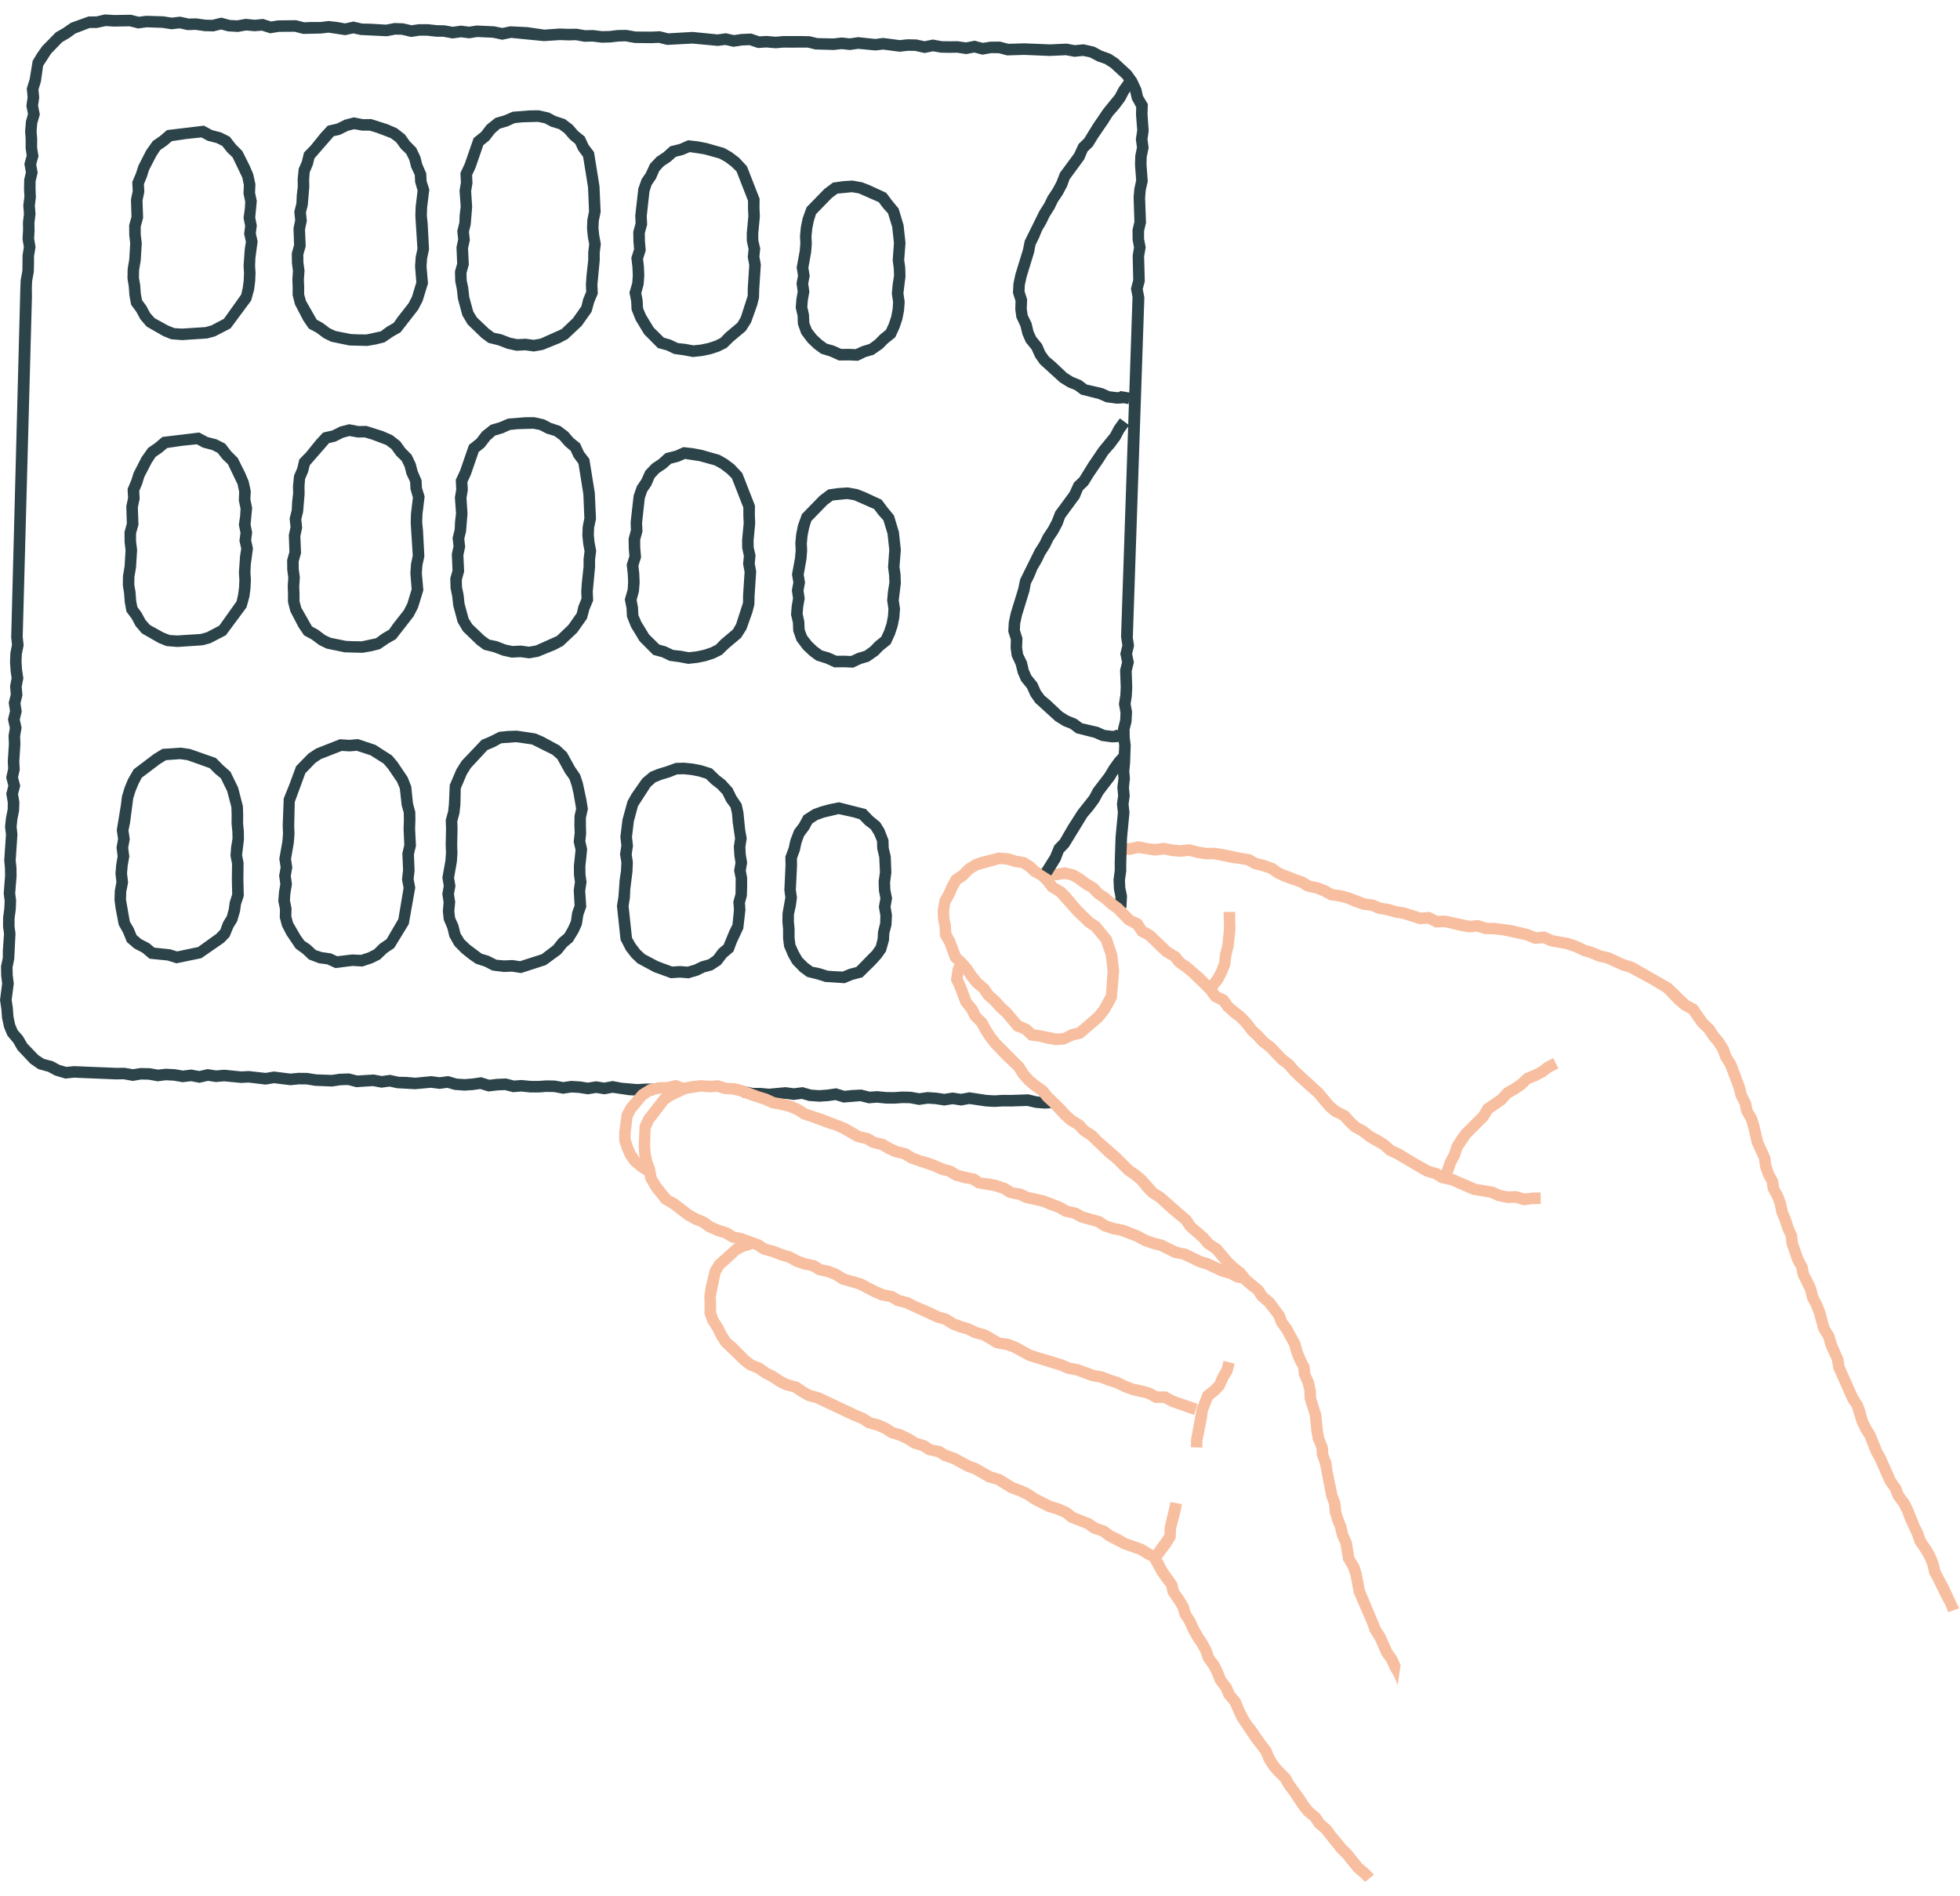 <svg xmlns="http://www.w3.org/2000/svg" width="123" height="119" viewBox="0 0 123 119">
    <g fill="none" fill-rule="evenodd">
        <path fill="#F7BFA0" d="M70.874 52.931L70.393 52.907 70.356 53.632 70.936 53.661 71.444 53.547 72.496 53.71 73.02 53.64 73.522 53.733 74.09 53.785 74.598 53.726 75.09 53.854 75.679 53.945 76.158 53.936 77.201 54.146 78.207 54.3 78.606 54.529 79.181 54.68 79.624 54.828 80.014 55.105 80.574 55.359 81.529 55.694 81.94 55.949 82.553 56.082 82.96 56.246 83.422 56.498 84.027 56.59 84.48 56.71 84.986 56.928 85.479 57.095 86.02 57.169 86.455 57.357 87.013 57.448 87.553 57.603 88.011 57.675 89.082 58.015 89.589 57.981 90.068 58.221 90.649 58.201 91.635 58.43 92.192 58.529 92.703 58.489 93.143 58.631 93.747 58.651 94.25 58.704 95.716 59.016 96.292 59.255 96.833 59.208 97.235 59.391 98.3 59.588 98.758 59.744 99.285 59.994 99.748 60.135 100.294 60.361 100.768 60.464 101.735 60.904 102.2 61.042 103.549 61.774 104.407 62.288 105.132 63.036 105.527 63.372 105.991 63.63 106.552 64.429 106.955 64.811 107.241 65.247 107.551 65.608 107.807 66.016 107.969 66.478 108.275 66.963 108.8 68.352 108.925 68.859 109.182 69.356 109.267 69.814 109.569 70.354 109.706 70.783 109.936 71.79 110.383 72.765 110.46 73.299 110.651 73.85 110.875 74.247 110.939 74.698 111.22 75.226 111.381 75.656 111.48 76.168 111.696 76.686 111.87 77.222 112.064 77.638 112.113 78.109 112.503 79.232 112.732 79.632 112.815 80.085 113.282 81.036 113.402 81.545 113.668 82.053 113.842 82.493 114.117 83.516 114.425 84.011 114.567 84.515 114.971 85.416 115.043 85.898 115.953 87.952 116.222 88.355 116.53 89.355 116.775 89.859 117.025 90.253 117.429 91.266 117.666 91.692 118.302 93.127 118.635 93.598 118.807 94.051 119.172 94.544 119.376 94.951 119.569 95.463 120.004 96.402 120.178 96.906 120.523 97.411 120.771 97.825 120.953 98.267 121.079 98.797 121.37 99.341 121.838 100.308 122.075 100.734 122.261 101.202 122.944 100.959 122.256 99.488 121.772 98.577 121.642 98.048 121.419 97.505 121.129 97.016 120.845 96.617 120.67 96.122 120.444 95.666 120.04 94.661 119.804 94.186 119.465 93.741 119.294 93.294 118.955 92.811 118.316 91.373 118.084 90.96 117.669 89.924 117.409 89.51 117.207 89.104 117.064 88.564 116.89 88.07 116.588 87.609 115.751 85.733 115.68 85.26 115.246 84.268 115.108 83.762 114.798 83.26 114.532 82.273 114.323 81.747 114.095 81.328 113.966 80.804 113.741 80.304 113.518 79.897 113.435 79.44 113.159 78.931 112.829 77.992 112.778 77.503 112.544 76.958 112.373 76.432 112.184 75.99 112.078 75.462 111.874 74.921 111.647 74.525 111.583 74.075 111.31 73.556 111.163 73.136 111.094 72.611 110.636 71.596 110.403 70.586 110.246 70.091 109.967 69.616 109.885 69.167 109.617 68.638 109.491 68.139 108.938 66.669 108.637 66.197 108.479 65.739 108.134 65.179 107.821 64.814 107.537 64.376 107.118 63.975 106.488 63.072 105.966 62.794 104.885 61.741 102.532 60.393 101.982 60.223 101.043 59.79 100.513 59.672 99.997 59.452 99.549 59.32 99.034 59.074 98.473 58.885 97.496 58.712 96.959 58.469 96.405 58.516 95.939 58.327 94.89 58.074 93.788 57.927 93.313 57.923 92.79 57.754 92.228 57.798 90.708 57.472 90.227 57.489 89.737 57.244 89.166 57.281 88.184 56.971 87.713 56.895 87.166 56.739 86.699 56.671 86.26 56.481 85.675 56.394 84.719 56.026 84.164 55.878 83.706 55.826 83.269 55.59 82.789 55.394 82.261 55.294 81.873 55.053 81.313 54.859 80.403 54.492 80.001 54.204 79.379 53.981 78.92 53.872 78.503 53.633 77.852 53.525 76.803 53.307 76.214 53.215 75.735 53.223 75.24 53.144 74.65 52.988 74.08 53.055 73.623 53.014 73.039 52.904 72.49 52.978 72.037 52.925 71.435 52.803z"/>
        <path fill="#2C4349" d="M6.587.904L6.047 1.03 5.554 1.033 4.443 1.434 3.959 1.771 3.5 2.034 2.648 2.902 2.326 3.36 2.049 3.821 1.863 4.963 1.68 5.551 1.731 6.109 1.655 6.653 1.755 7.156 1.63 7.591 1.574 8.238 1.61 8.731 1.607 9.313 1.675 9.763 1.529 10.286 1.623 10.818 1.518 11.264 1.507 11.884 1.531 12.345 1.46 12.901 1.502 13.426 1.439 13.957 1.446 14.451 1.413 15.008 1.497 15.51 1.415 16.023 1.405 16.999 1.297 17.573 1.275 18.112.702 40.01.751 40.476.65 40.993.628 41.552.663 42.104.73 42.566.63 43.073.676 43.586.547 44.112.626 44.634.499 45.161.617 45.697.536 46.181.557 46.701.488 47.782.512 48.253.387 48.808.521 49.324.392 49.822.489 50.385.481 50.802.372 51.351.315 51.904.374 52.389.264 54.004.31 54.495.318 54.975.232 56.087.291 56.549.268 57.037.195 57.597.19 58.164.251 58.615.178 59.663.177 60.11.062 60.661.075 61.26.135 61.734 0 62.776.084 63.329.128 63.91.257 64.503.463 65.002.841 65.454 1.105 65.915 1.902 66.759 2.408 67.11 3.012 67.276 3.444 67.508 4.1 67.705 4.651 67.647 7.302 67.757 7.755 67.747 8.337 67.852 8.855 67.763 9.326 67.774 9.897 67.875 10.413 67.809 10.892 67.834 11.463 67.933 11.984 67.869 12.522 67.97 13.053 67.848 13.544 67.922 14.068 67.877 15.126 67.978 15.598 67.954 16.674 68.082 17.2 67.995 18.229 68.122 18.748 68.068 19.214 68.07 19.785 68.16 20.849 68.203 21.365 68.123 21.834 68.108 22.359 68.245 23.402 68.177 23.935 68.277 24.451 68.208 24.906 68.308 26.054 68.372 27.058 68.281 27.581 68.353 28.073 68.286 28.513 68.414 29.154 68.461 29.7 68.424 30.14 68.359 30.646 68.515 31.214 68.448 31.679 68.427 32.198 68.558 32.712 68.517 33.263 68.574 33.811 68.577 34.298 68.542 34.76 68.549 35.335 68.658 35.879 68.577 36.324 68.604 36.895 68.692 37.414 68.608 37.931 68.691 38.445 68.597 39.454 68.747 40.015 68.776 40.508 68.743 41.028 68.749 41.036 68.022 40.489 68.017 40.012 68.05 39.023 67.965 38.445 67.857 37.922 67.954 37.412 67.874 36.893 67.957 36.403 67.882 35.848 67.848 35.348 67.921 34.835 67.828 34.281 67.816 33.789 67.851 33.304 67.848 32.725 67.793 32.263 67.826 31.754 67.696 31.156 67.723 30.713 67.776 30.195 67.617 29.624 67.701 29.153 67.736 28.676 67.705 28.128 67.547 27.581 67.619 27.072 67.55 26.056 67.648 25.51 67.599 25.026 67.591 24.482 67.47 23.954 67.542 23.456 67.448 22.42 67.51 21.915 67.379 21.3 67.401 20.816 67.474 19.85 67.438 19.278 67.348 18.717 67.342 18.233 67.39 17.19 67.26 16.666 67.347 15.615 67.23 15.138 67.254 14.081 67.147 13.567 67.191 13.025 67.108 12.507 67.227 12.006 67.135 11.48 67.2 10.974 67.114 10.392 67.085 9.918 67.141 9.4 67.052 8.81 67.041 8.343 67.115 7.817 67.025 7.312 67.031 4.64 66.922 4.166 66.968 3.752 66.85 3.313 66.614 2.757 66.47 2.397 66.228 1.71 65.513 1.428 65.033 1.108 64.667.947 64.29.845 63.81.804 63.249.732 62.767.866 61.737.798 61.208.788 60.728.894 60.19.973 58.594.912 58.125.916 57.651.989 57.105 1.013 56.526.954 56.071 1.041 55.005 1.033 54.457.986 54.001 1.095 52.384 1.044 51.901 1.087 51.461 1.199 50.885 1.216 50.332 1.133 49.853 1.27 49.324 1.133 48.795 1.239 48.317 1.212 47.788 1.281 46.711 1.262 46.228 1.355 45.678 1.242 45.168 1.364 44.667 1.285 44.145 1.409 43.64 1.361 43.111 1.465 42.585 1.384 42.03 1.352 41.546 1.368 41.082 1.484 40.51 1.425 39.972 2.005 18.624 1.999 18.123 2.015 17.657 2.122 17.078 2.136 16.552 2.135 16.086 2.231 15.509 2.142 14.969 2.17 14.467 2.161 13.998 2.23 13.441 2.188 12.916 2.252 12.376 2.232 11.87 2.233 11.392 2.364 10.839 2.272 10.321 2.415 9.809 2.329 9.264 2.334 8.711 2.297 8.241 2.336 7.757 2.5 7.187 2.389 6.632 2.461 6.126 2.415 5.626 2.567 5.123 2.707 4.132 3.208 3.36 3.902 2.641 4.352 2.381 4.737 2.1 5.627 1.759 6.091 1.757 6.646 1.637 7.143 1.669 8.134 1.653 8.671 1.788 9.2 1.715 10.195 1.749 10.76 1.839 11.269 1.781 11.769 1.891 12.27 1.875 12.83 1.956 13.396 1.972 13.875 1.855 14.301 1.968 14.936 2.006 15.449 1.914 15.98 1.961 16.429 1.925 16.955 2.091 17.508 2.001 18.498 1.994 19.02 2.13 20.141 2.105 20.621 2.049 21.663 2.209 22.179 2.097 22.616 2.196 24.283 2.276 24.808 2.174 25.212 2.182 25.793 2.321 26.33 2.241 26.81 2.242 27.362 2.304 27.821 2.308 28.397 2.416 28.929 2.341 29.45 2.406 29.95 2.324 30.932 2.37 31.524 2.496 32.08 2.379 34.135 2.581 35.139 2.516 35.679 2.537 36.127 2.523 36.679 2.623 37.181 2.609 37.755 2.68 38.309 2.667 38.797 2.61 39.245 2.594 39.818 2.697 40.88 2.711 41.345 2.69 41.855 2.82 43.448 2.735 45.053 2.883 45.512 2.822 46.032 2.939 46.584 2.855 47.039 2.837 47.557 3.014 48.095 2.98 48.679 3.03 49.167 2.988 49.692 2.992 50.209 2.988 50.686 2.988 51.162 3.105 52.333 3.138 52.815 3.083 53.341 3.14 53.861 3.065 54.939 3.169 55.423 3.112 56.455 3.249 56.976 3.189 57.428 3.195 58.019 3.329 58.55 3.221 59.054 3.307 59.587 3.318 60.054 3.308 60.634 3.396 61.139 3.299 61.653 3.432 62.196 3.337 62.673 3.338 63.198 3.478 64.281 3.446 65.876 3.512 66.892 3.467 67.427 3.568 67.964 3.511 68.388 3.599 68.869 3.851 69.337 4.014 69.704 4.248 70.435 4.919 70.712 5.305 70.922 5.754 71.032 6.238 71.301 6.725 71.29 7.204 71.366 8.168 71.28 8.74 71.348 9.254 71.245 9.77 71.226 10.336 71.299 11.321 71.186 11.834 71.139 12.387 71.189 13.919 71.07 14.429 71.077 15.06 71.163 15.526 71.08 16.052 71.115 17.572 70.972 18.121 71.071 18.645 70.351 39.978 70.432 40.51 70.305 41.041 70.414 41.566 70.29 42.059 70.33 43.127 70.308 43.612 70.217 44.193 70.316 44.741 70.296 45.188 70.16 45.72 70.175 46.332 70.236 46.808 70.148 48.405 70.188 48.86 70.119 49.421 70.167 49.945 70.093 50.47 70.152 50.999 70.005 52.56 69.953 54.156 69.956 54.629 69.877 55.219 69.902 55.805 69.998 56.297 69.988 56.733 69.827 57.205 70.512 57.441 70.692 56.915 70.726 56.236 70.62 55.721 70.597 55.258 70.678 54.682 70.678 54.165 70.727 52.611 70.882 51.005 70.823 50.482 70.897 49.963 70.849 49.429 70.909 48.877 70.87 48.413 70.92 47.88 70.958 46.77 70.896 46.281 70.888 45.804 71.007 45.331 71.043 44.691 70.952 44.184 71.028 43.686 71.055 43.138 71.02 42.131 71.158 41.581 71.047 41.05 71.169 40.541 71.091 40.022 71.814 18.674 71.714 18.147 71.841 17.658 71.799 16.104 71.898 15.519 71.796 14.994 71.796 14.512 71.918 13.984 71.862 12.417 71.9 11.946 72.029 11.379 71.949 10.319 71.962 9.859 72.083 9.28 72.011 8.743 72.086 8.206 72.013 7.181 72.031 6.533 71.726 6.021 71.621 5.555 71.336 4.94 70.983 4.448 70.143 3.673 69.693 3.379 69.158 3.187 68.68 2.933 68 2.778 67.457 2.834 66.942 2.738 65.879 2.786 64.28 2.719 63.282 2.749 62.768 2.611 62.137 2.616 61.686 2.69 61.163 2.555 60.618 2.66 60.104 2.586 59.591 2.591 59.125 2.586 58.541 2.481 58.025 2.586 57.518 2.477 56.947 2.464 56.469 2.517 55.421 2.381 54.928 2.445 53.855 2.331 53.328 2.408 52.815 2.352 52.299 2.413 51.296 2.39 50.816 2.273 50.206 2.261 49.692 2.265 49.14 2.262 48.682 2.306 48.11 2.256 47.658 2.281 47.146 2.105 46.517 2.133 46.059 2.201 45.545 2.085 45.033 2.159 43.46 2.004 41.939 2.092 41.42 1.959 40.865 1.985 39.893 1.977 39.305 1.875 38.75 1.885 38.262 1.943 37.794 1.956 37.221 1.885 36.735 1.895 36.185 1.802 35.687 1.81 35.126 1.79 34.161 1.858 33.108 1.703 32.017 1.65 31.524 1.754 31.027 1.652 29.914 1.601 29.44 1.672 28.923 1.608 28.412 1.68 27.896 1.588 27.41 1.579 26.854 1.517 26.282 1.518 25.826 1.582 25.309 1.465 24.749 1.444 24.225 1.547 23.222 1.486 22.74 1.48 22.183 1.352 21.65 1.468 21.18 1.381 20.62 1.318 20.099 1.382 19.564 1.379 19.097 1.399 18.588 1.267 17.45 1.279 17.012 1.346 16.511 1.188 15.987 1.239 15.419 1.181 14.888 1.276 14.45 1.256 13.883 1.105 13.318 1.243 12.893 1.234 12.316 1.152 11.84 1.162 11.308 1.045 10.776 1.106 10.264 1.025 9.168.991 8.714 1.05 8.219.925 7.159.943zM65.564 69.589L64.99 69.544 64.47 69.423 63.459 69.457 62.926 69.452 62.426 69.483 61.859 69.453 60.834 69.302 60.311 69.396 59.786 69.313 59.259 69.396 58.681 69.307 58.226 69.28 57.676 69.36 57.095 69.25 56.627 69.243 56.139 69.278 55.589 69.273 55.034 69.217 54.512 69.257 53.985 69.124 52.937 69.211 52.422 69.056 51.97 69.12 51.415 69.156 50.768 69.109 50.316 68.98 49.813 69.046 49.281 68.972 48.26 69.062 47.166 69.006 46.568 68.882 46.721 68.173 47.249 68.288 47.71 68.289 48.264 68.338 49.297 68.242 49.815 68.312 50.371 68.241 50.929 68.399 51.416 68.43 51.897 68.397 52.477 68.313 53.004 68.472 53.456 68.421 54.059 68.393 54.578 68.524 55.047 68.493 55.63 68.548 56.118 68.552 56.612 68.517 57.171 68.53 57.69 68.623 58.196 68.55 58.759 68.586 59.257 68.661 59.786 68.578 60.304 68.66 60.835 68.564 61.922 68.73 62.424 68.757 62.908 68.726 63.458 68.73 64.535 68.692 65.105 68.828 65.573 68.865 66.045 68.833 66.088 69.558z"/>
        <path fill="#2C4349" d="M10.658 39.86l.47.028 1.471-.094.375-.107.786-.415 1.084-1.522.097-.42.06-.463.02-.467-.03-.458.075-1.053.072-.45-.112-.495.065-.5-.102-.502.08-.558.027-.45-.11-.52.023-.532-.097-.475-.609-1.27-.335-.318-.312-.397-.364-.18-.559-.146-.386-.207-.919.096-.935.137-.324.275-.403.279-.253.382-.46.89-.129.426-.185.444.026.493-.114.542.038 1.088-.151.545.001.494.066.542-.069 1.106-.1.587-.008.485.077.45.04.547.073.397.261.36.25.462.281.316.85.47.398.158zm.48.752l-.693-.056-.488-.196-1.05-.601-.395-.461-.244-.458-.334-.451-.108-.601-.04-.556-.079-.484.01-.606.101-.593.06-1.014-.061-.511-.004-.635.145-.527-.032-1.082.11-.526-.03-.564.24-.567.144-.46.496-.966.41-.58.434-.297.461-.393 2.314-.278.528.284.543.138.549.273.379.489.412.412.473.947.211.5.137.631-.023.531.111.526-.1 1.04.1.496-.063.494.113.505-.138 1.046-.021.476.03.459-.025.536-.068.527-.184.668-1.293 1.747-.974.503-.485.13-1.58.105zM10.951 20.598l.47.028 1.47-.094.376-.106.785-.415 1.085-1.523.096-.42.06-.463.02-.467-.029-.457.075-1.053.072-.451-.112-.495.064-.5-.101-.502.079-.558.028-.45-.11-.52.023-.532-.098-.475-.608-1.269-.335-.319-.313-.397-.363-.18-.56-.145-.385-.208-.92.096-.934.137-.325.275-.403.279-.252.382-.46.89-.13.426-.184.444.026.493-.114.542.037 1.088-.15.545.001.494.066.543-.069 1.105-.1.587-.009.485.077.45.04.548.073.396.262.36.25.462.281.317.85.469.398.158zm.48.753l-.694-.056-.487-.197-1.05-.601-.396-.461-.244-.458-.333-.451-.108-.601-.04-.555L8 17.486l.01-.606.1-.593.06-1.013-.06-.512-.004-.635.145-.526-.033-1.083.111-.526-.03-.564.239-.566.145-.46.495-.967.411-.58.434-.297.46-.393 2.315-.277.528.283.543.138.548.273.38.489.412.412.472.947.212.5.137.631-.023.532.11.525-.1 1.04.1.496-.062.494.113.506-.139 1.045-.02.477.029.458-.024.536-.068.527-.184.668-1.294 1.747-.973.503-.486.131-1.579.105zM22.165 40.248l.534.008.901-.194.383-.284.432-.25.266-.38.663-.845.218-.422.27-.893-.08-1.013.04-.575.11-.524-.13-2.067.019-.58.12-1-.153-.527-.022-.452-.225-.479-.12-.47-.186-.376-.332-.32-.31-.426-.338-.251-.899-.338-.43-.129-.463.002-.497-.091-.379.099-.5.25-.404.09-1.213 1.392-.101.41-.197.47-.032.454.006.479-.095 1.134-.113.453.055.521-.113.538.042 1.06-.148.529.004.475.07.521-.04.558.019.464v.474l.11.402.675 1.183.376.205.449.338.35.165.962.193.446.02zm.59.73l-1.13-.031-1.138-.236-.458-.223-.464-.346-.482-.26-.339-.497-.523-1.002-.149-.59v-.512l-.017-.49.035-.522-.064-.493-.008-.622.143-.51-.037-1.055.107-.503-.057-.534.135-.543.021-.486.064-.546-.008-.462.066-.663.203-.47.129-.545.437-.448.608-.755.445-.481.576-.131.485-.244.576-.15.59.115.5-.008 1.042.331.578.252.496.39.302.424.407.413.258.54.12.47.252.585.023.48.17.54-.136 1.126-.018.502.049.48.088 1.653-.125.583-.032.48.093 1.071-.34 1.107-.277.533-1.106 1.423-.467.268-.532.363-.53.132-.562.096zM22.458 20.987l.534.007.9-.194.383-.284.432-.25.266-.38.663-.845.219-.422.27-.893-.08-1.013.04-.574.109-.525-.13-2.067.02-.58.12-1-.153-.527-.023-.452-.224-.479-.12-.47-.187-.376-.33-.32-.312-.426-.338-.25-.898-.339-.43-.128-.463.001-.497-.09-.38.098-.5.25-.404.09-1.213 1.393-.1.409-.198.47-.032.454.007.48-.095 1.133-.113.453.055.521-.114.538.042 1.06-.148.529.005.475.07.521-.04.558.018.464v.475l.111.4.675 1.185.375.205.45.338.35.164.962.193.446.02zm.589.729l-1.13-.03-1.137-.236-.459-.224-.464-.346-.481-.259-.339-.498-.523-1.002-.15-.59.001-.512-.018-.49.036-.522-.064-.493-.008-.622.143-.51-.037-1.054.106-.503-.056-.535.135-.542.02-.487.064-.546-.008-.462.066-.662.203-.471.13-.545.436-.447.608-.755.445-.482.576-.131.485-.244.576-.15.591.115.5-.008 1.042.331.577.252.497.39.302.424.406.413.258.54.12.47.253.585.023.48.17.54-.137 1.126-.018.502.05.481.088 1.653-.125.583-.032.478.092 1.072-.34 1.107-.276.534-1.106 1.423-.468.267-.532.363-.53.133-.561.096zM32.698 40.523l.502.07.422-.076 1.326-.593.72-.688.526-.75.11-.456.19-.461-.018-.45.035-.54.11-1.009.001-.481.06-.494-.085-.455-.054-.54.025-.56.103-.513-.062-1.503-.307-1.914-.309-.423-.183-.397-.338-.28-.35-.402-.333-.242-.505-.154-.41-.216-.417-.084-.993.03-.453.05-.432.198-.499.148-.321.28-.364.47-.356.283-.492 1.43-.213.46.025.5-.084.5.064.983-.092 1.13-.11.442.056.51-.112.525.047 1.03-.145.516.01.453.1.473.06.565.254.932.232.372.749.714.333.244.46.094.558.214.427.09.532-.025zm.516.804l-.548-.074-.559.027-.578-.128-.554-.213-.619-.156-.437-.325-.87-.84-.328-.56-.278-1.037-.065-.59-.103-.502-.018-.624.14-.5-.043-1.025.106-.49-.058-.523.133-.533.02-.476.062-.536-.071-.995.085-.508-.03-.602.275-.588.554-1.6.477-.38.347-.455.546-.43.526-.154.55-.235 1.083-.085.567-.005.638.143.424.223.577.19.478.361.334.391.422.341.235.513.35.46.344 2.137.074 1.63-.118.559-.018.45.047.455.101.535-.07.563v.463l-.144 1.532.024.569-.234.558-.16.583-.619.872-.882.83-.464.245-1.074.437-.577.102zM32.991 21.261l.502.07.422-.076 1.326-.593.72-.688.525-.75.11-.455.19-.462-.018-.449.036-.54.11-1.01v-.481l.06-.494-.085-.455-.053-.54.024-.56.104-.512-.062-1.504-.308-1.914-.308-.422-.183-.398-.339-.279-.35-.403-.332-.242-.505-.154-.41-.216-.417-.084-.993.03-.453.05-.433.198-.498.148-.321.28-.364.47-.356.283-.493 1.43-.213.46.025.5-.084.5.064.983-.092 1.131-.11.441.057.51-.113.525.048 1.03-.145.517.01.452.1.473.06.565.254.932.231.373.75.713.332.245.46.093.558.215.428.09.532-.026zm.516.804l-.548-.074-.56.027-.578-.128-.553-.213-.62-.156-.436-.324-.87-.841-.328-.56-.279-1.037-.065-.59-.102-.501-.019-.625.14-.499-.042-1.025.105-.492-.058-.522.133-.533.02-.476.063-.536-.072-.995.086-.508-.03-.602.275-.588.554-1.6.477-.38.347-.454.546-.431.526-.154.55-.234 1.082-.086.568-.005.638.144.424.223.576.189.479.362.334.39.421.341.236.513.35.46.344 2.137.073 1.63-.117.56-.019.449.048.455.1.535-.07.563.001.464-.145 1.53.025.57-.234.558-.161.583-.618.872-.882.83-.465.246-1.074.436-.576.102zM42.26 40.798l.463.048.497.093.456-.048.462-.096.443-.145.347-.173.31-.322.75-.632.208-.353.431-1.341.004-.455.095-1.472-.094-.503.05-.492-.109-.518-.003-.498.1-1.057-.022-.482.002-.484-.72-1.843-.325-.317-.384-.29-.376-.208-.953-.263-.896-.138-.403.174-.476.123-.325.292-.436.293-.28.304-.212.491-.264.39-.136.41-.17 1.538.025.538-.145.538.007.492.05.593-.167.53.053.472.024.57-.045.584-.143.52.083.438.026.51.183.422.485.794.642.634.416.116.473.223zm.93.875l-.572-.108-.612-.085-.473-.227-.54-.145-.86-.867-.53-.876-.261-.656-.024-.525-.11-.555.179-.618.03-.47-.022-.5-.068-.598.17-.54-.04-.475-.01-.62.144-.53-.017-.488.191-1.696.207-.585.273-.402.255-.557.419-.44.43-.286.418-.379.595-.148.524-.232.624.07.542.104 1.11.316.456.257.46.347.502.536.795 2.037-.003.606.022.51-.102 1.083.005.413.118.517-.05.508.09.497-.1 1.542-.015.56-.127.489-.373 1.048-.332.526-.784.66-.419.408-.453.224-.53.175-.536.11-.595.065zM42.554 21.536l.462.049.497.092.455-.047.463-.097.442-.145.347-.173.31-.322.75-.632.209-.353.431-1.34.004-.456.095-1.472-.094-.503.05-.492-.11-.517-.002-.499.1-1.057-.023-.482.002-.484-.72-1.843-.324-.316-.385-.291-.376-.208-.952-.263-.896-.137-.404.173-.475.123-.325.292-.437.293-.279.305-.212.49-.265.39-.135.41-.17 1.538.025.539-.146.537.008.492.05.593-.168.53.054.472.024.57-.045.585-.144.52.084.438.026.508.183.423.485.795.642.633.415.117.474.222zm.93.875l-.573-.108-.613-.085-.472-.226-.54-.146-.86-.867-.53-.875-.262-.657-.024-.525-.109-.555.178-.618.031-.469-.022-.5-.069-.599.171-.54-.04-.475-.01-.62.144-.53-.018-.487.192-1.697.207-.585.272-.401.255-.558.42-.44.43-.286.418-.378.595-.149.523-.232.625.07.542.104 1.11.316.455.258.46.346.503.537.795 2.036-.004.606.023.51-.102 1.083.005.413.118.517-.051.508.091.497-.101 1.542-.015.56-.126.49-.373 1.047-.332.526-.784.66-.419.409-.454.223-.53.175-.536.111-.595.064zM52.966 41.158l.437.018.39-.18.47-.143.357-.26.31-.32.374-.3.182-.394.15-.45.087-.456.03-.441-.08-.536.05-.571.09-.561-.02-.463-.065-.494.077-1.093-.108-1.003-.26-.853-.305-.338-.277-.368-1.265-.555-.43-.07-.897.09-.358.267-.992 1.022-.135.433-.098.484-.047.488.02.448-.042.542-.173.97.082.5-.093.5.072.502-.097.553-.03.405.102.464.025.53.15.385.289.37.335.317.327.238.437.122.466.206.463-.005zm.582.752l-.593-.026-.602.008-.561-.254-.568-.178-.416-.308-.406-.385-.41-.543-.214-.61-.02-.527-.117-.504.042-.549.082-.472-.073-.506.093-.492-.085-.511.192-1.037.04-.473-.022-.455.055-.576.113-.555.247-.684 1.114-1.144.539-.406.622-.088.597-.04.619.11.474.184 1.032.476.369.493.408.496.31 1.026.124 1.13-.084 1.07.066.464.018.568-.13 1.062.079.53-.042.568-.107.545-.176.531-.267.585-.477.38-.322.33-.562.389-.482.142-.5.236zM53.259 21.896l.436.019.39-.181.471-.143.357-.26.31-.319.373-.302.182-.393.15-.45.088-.456.03-.441-.08-.536.05-.57.089-.562-.019-.463-.065-.494.077-1.092-.108-1.004-.26-.853-.306-.337-.276-.369-1.265-.554-.43-.07-.898.089-.357.267-.992 1.022-.135.433-.098.485-.048.487.021.449-.042.541-.174.97.083.501-.093.5.072.5-.098.554-.03.405.103.465.025.529.15.386.289.37.335.316.326.238.438.122.466.207.463-.006zm.581.753l-.593-.026-.601.007-.562-.254-.567-.178-.416-.308-.406-.384-.41-.544-.214-.61-.02-.527-.117-.504.042-.549.082-.471-.073-.507.092-.492-.084-.51.192-1.038.039-.473-.021-.455.054-.576.113-.555.247-.684 1.114-1.144.54-.406.622-.088.596-.039.62.11.474.184 1.031.476.37.492.408.496.309 1.026.125 1.13-.084 1.07.066.464.017.568-.13 1.062.08.53-.042.568-.107.546-.176.53-.267.585-.477.381-.323.329-.562.39-.481.14-.5.238zM9.69 59.485l1 .104.425.133 1.313-.275 1.145-.822.251-.263.178-.48.235-.382.118-.431.062-.446.154-.484-.022-.943.012-.97-.098-.51.04-.546.088-.532-.01-.429-.049-.501.004-.567-.017-.475-.259-.992-.402-.819-.361-.295-.34-.343-1.398-.499-.456-.064-.88.063-.38.233-1.146.867-.207.397-.188.454-.143.463-.196 1.508-.1.493.08.541-.098.543.069.546-.102.593-.04.475.067.567-.118.593-.013.482.24 1.378.231.392.19.456.296.255.497.256.328.276zm1.38.985l-.557-.176-1.123-.113-.46-.387-.502-.26-.463-.398-.234-.572-.28-.505-.196-1.024-.069-.53.017-.6.103-.537-.062-.527.05-.578.087-.517-.07-.55.097-.534-.081-.55.265-1.622.061-.51.169-.562.213-.513.358-.615 1.247-.944.552-.339 1.15-.075.59.083 1.619.568.433.44.48.427.478.984.3 1.165.02.533-.007.546.048.493.007.523-.118.978.095.489-.013 1.036.026 1.044-.18.55-.057.426-.182.62-.242.393-.24.58-.354.363-1.407.974-1.567.323zM20.198 59.763l.576.083.39.178.937-.113.545.027.453-.148.383-.194.343-.343.436-.3.739-1.268.326-1.946-.1-.532.067-.585-.044-1.057.121-.523-.044-1.023.019-.543-.009-.458-.13-.463-.114-1.056-.167-.401-.574-.843-.279-.326-.83-.522-.852-.277-.461.037-.48-.03-1.301.508-.359.243-.628.652-.663 1.805-.034 1.495.019.498-.043.564-.176 1.024.08.526-.093.527.072.528-.098.577-.03.435.101.494-.013.5.106.4.47.81.243.335.361.245.36.337.375.123zm.846 1.006l-.518-.237-.518-.067-.623-.24-.375-.356-.457-.332-.572-.85-.282-.546-.143-.543.013-.52-.105-.51.042-.573.084-.5-.073-.532.094-.519-.084-.537.193-1.087.04-.498-.02-.482.064-1.718.375-.933.404-1.095.77-.787.485-.32 1.49-.586.596.041.544-.048 1.085.36 1.038.666.34.4.647.96.23.59.106 1.05.146.537.009.525-.019.544.052 1.072-.126.539.04 1.012-.059.53.102.536-.408 2.297-.917 1.496-.45.303-.426.41-.486.24-.63.21-.616-.037-1.082.135zM32.169 60.262l.466.073 1.361-.437.725-.554.342-.431.36-.305.231-.402.176-.398.077-.547.15-.425-.053-.956.074-.517-.06-.459-.005-.554.104-.995-.116-.51.063-.567-.02-.456.01-.608.1-.455-.163-.948-.116-.49-.138-.41-.273-.383-.489-.883-.315-.276-1.286-.64-.98-.14-.93.067-.421.232-.459.194-1.044 1.129-.253.406-.373.884-.02 1.016-.062.541-.134.502.016.455-.024 1.05.02.485-.04.554-.173.996.085.512-.092.512.076.494-.054.58.048.406.2.443.133.534.227.375.352.342.754.565.457.14.48.242.474.041.532-.024zm.536.82l-.578-.09-.507.02-.722-.088-.486-.251-.553-.18-.437-.306-.43-.345-.468-.47-.32-.565-.127-.525-.231-.543-.056-.538.047-.56-.08-.525.089-.508-.086-.522.19-1.063.037-.487-.02-.47.022-1.042-.018-.55.152-.554.048-.451.051-1.194.426-.994.32-.51 1.259-1.326.501-.21.586-.294.548-.058.573-.018 1.178.177.478.203 1.01.546.47.435.51.923.326.479.164.494.228 1.065.094.596-.122.55-.002.477.016.495-.05.497.113.504-.113 1.088.005.461.07.513-.085.556.067 1.008-.188.534-.09.59-.216.481-.36.586-.378.32-.354.443-.948.693-1.553.502zM42.676 60.64l.467.037.427-.124.4-.195.488-.139.315-.222.322-.432.319-.267.353-.863.201-.406.09-.921-.037-.5.137-.51.01-.95-.1-.494.086-.503-.07-.437-.035-.576.078-.504-.146-1.004-.043-.542-.088-.396-.272-.37-.235-.476-.322-.34-.368-.285-.355-.341-.429-.135-.481-.096-.49-.05-.412.013-.429.173-.52.158-.402.162-.312.28-.788 1.218-.259.97-.115.969.063.548-.081.532.073.493-.026.614-.137 1.101-.022.52-.083.528.212 1.982.222.387.288.376.3.28.851.448.868.32.487-.032zm.542.772l-.549-.045-.574.037-1.07-.39-1.02-.551-.373-.357-.353-.457-.335-.65-.229-2.13.096-.593.076-1.062.082-.557.026-.508-.085-.529.083-.543-.062-.542.134-1.096.317-1.153.258-.458.666-.955.5-.42.492-.195.52-.159.583-.211.525-.014.572.057.552.11.627.198.451.434.38.296.461.508.228.471.344.514.113.52.108 1.083.1.563-.085.545.026.462.086.52-.085.493.082.436.002.57-.018.59-.118.437.028.436-.134 1.176-.416.889-.205.549-.428.362-.357.463-.527.346-.493.135-.394.193-.608.182zM52.444 60.966l.438.02.41-.169.448-.118.997-1.014.23-.33.109-.435.024-.441.135-.545.013-.455-.096-.556.096-.532-.09-.463-.021-.592.082-.593-.043-.929-.128-.541-.013-.463-.175-.42-.214-.338-.364-.279-.337-.346-.41-.125-.9-.199-.907.214-.422.152-.332.22-.215.39-.31.416-.157.44-.1.469-.18.493.007.432-.076 1.527.07.48-.072.546-.116.526-.004.427.043.458-.001.56.054.427.195.436.224.388.344.346.326.236.452.09.503.157.483.033zm.564.752l-1.224-.079-.505-.16-.636-.16-.434-.32-.477-.49-.265-.463-.263-.624-.063-.528v-.57l-.043-.464.01-.541.175-.982-.061-.457.072-1.555-.009-.551.213-.575.099-.463.24-.634.317-.417.27-.504.596-.381.49-.176.522-.143.62-.122 1.683.427.428.446.463.38.276.446.256.664.014.49.127.541.04 1.025-.081.602.017.47.11.536-.097.539.087.504-.029.646-.134.52-.023.438-.191.686-.299.422-.37.41-.808.798-.602.157-.51.212z"/>
        <path fill="#F7BFA0" d="M46.474 77.889L46.033 78.102 44.859 79.157 44.551 79.665 44.284 80.78 44.2 81.362 44.216 81.865 44.207 82.466 44.408 83.029 44.716 83.507 44.968 84.016 45.255 84.463 46.482 85.651 46.896 85.973 47.437 86.194 47.868 86.5 48.292 86.713 48.763 87.021 49.224 87.258 49.76 87.389 50.163 87.669 50.62 87.924 51.182 88.078 53.522 89.183 53.946 89.347 54.39 89.634 54.954 89.785 55.382 89.974 55.825 90.256 56.366 90.418 56.795 90.622 57.236 90.902 57.784 91.069 58.175 91.323 58.768 91.452 59.151 91.684 59.689 91.867 60.623 92.367 61.062 92.525 61.942 93.034 62.495 93.19 63.337 93.71 63.866 93.901 64.294 94.1 64.779 94.421 65.706 94.891 66.252 95.054 66.692 95.24 67.073 95.546 68.108 95.958 68.509 96.239 69.055 96.422 69.431 96.703 70.456 97.237 71.414 97.569 71.859 97.845 72.158 97.99 72.597 98.792 72.905 99.245 73.183 99.596 73.287 100.043 73.649 100.578 73.901 100.976 74.033 101.44 74.341 101.925 74.569 102.433 74.839 102.915 75.114 103.325 75.339 103.732 75.513 104.232 75.873 104.726 76.074 105.134 76.268 105.631 76.63 106.096 76.808 106.535 77.189 106.992 77.614 107.939 78.506 109.269 79.117 110.072 79.328 110.565 79.636 111.056 80.002 111.478 80.347 111.807 80.607 112.256 80.913 112.652 81.504 113.542 81.829 113.948 82.253 114.301 82.513 114.689 82.951 115.073 83.929 116.299 84.267 116.632 84.97 117.5 85.345 117.813 85.667 118.132 86.225 117.673 85.836 117.28 85.482 116.99 84.809 116.152 84.467 115.814 83.816 115.028 83.511 114.609 83.086 114.239 82.825 113.85 82.369 113.461 82.092 113.119 81.804 112.668 81.209 111.852 80.949 111.399 80.526 110.976 80.218 110.626 79.97 110.234 79.765 109.742 79.397 109.263 78.796 108.401 78.503 108.024 78.252 107.596 78.033 107.148 77.837 106.66 77.456 106.202 77.28 105.771 76.921 105.31 76.736 104.841 76.506 104.371 76.176 103.936 76 103.44 75.734 102.95 75.457 102.537 75.216 102.108 74.973 101.576 74.714 101.186 74.584 100.726 74.245 100.167 73.976 99.803 73.87 99.351 73.219 98.423 72.973 97.939 72.668 97.429 72.207 97.21 71.762 96.931 70.755 96.578 70.275 96.306 69.835 96.099 69.437 95.801 68.876 95.609 68.491 95.34 67.478 94.941 67.107 94.641 66.492 94.37 66.012 94.232 65.137 93.792 64.651 93.471 64.141 93.229 63.679 93.068 62.834 92.544 62.274 92.385 61.36 91.865 60.913 91.702 60.014 91.216 59.49 91.04 59.083 90.793 58.505 90.672 58.131 90.428 57.577 90.258 57.146 89.987 56.621 89.74 56.168 89.614 55.726 89.335 55.186 89.1 54.728 88.99 54.278 88.705 53.811 88.516 51.474 87.412 50.931 87.265 50.547 87.053 50.115 86.752 49.513 86.589 49.127 86.394 48.655 86.085 48.244 85.881 47.821 85.576 47.296 85.365 46.954 85.101 46.199 84.328 45.833 84.023 45.598 83.66 45.343 83.145 45.075 82.742 44.933 82.345 44.94 81.86 44.921 81.406 45.209 79.976 45.396 79.648 46.4 78.731 46.741 78.562 47.198 78.418 46.979 77.725z"/>
        <path fill="#F7BFA0" d="M74.938 88.817L73.448 88.297 73.012 88.066 72.463 88.065 71.954 87.787 71.001 87.565 70.453 87.361 69.947 87.11 69.507 86.984 69.028 86.794 68.472 86.69 67.507 86.333 66.96 86.232 66.476 86.027 64.502 85.418 63.504 84.88 63.11 84.737 62.466 84.625 61.614 84.124 61.074 83.979 60.601 83.749 60.155 83.624 59.635 83.418 59.174 83.134 58.714 83.004 56.779 82.11 56.199 81.959 55.798 81.722 55.248 81.62 54.761 81.413 53.823 80.924 52.737 80.607 52.284 80.316 51.855 80.152 51.273 80.02 50.875 79.774 50.415 79.689 49.861 79.494 49.38 79.233 48.912 79.097 48.396 78.897 47.814 78.735 47.386 78.461 46.417 78.111 45.819 77.975 45.405 77.716 44.939 77.576 44.342 77.31 43.946 77.023 43.492 76.841 42.984 76.555 42.084 75.861 41.534 75.537 40.861 74.686 40.5 74.049 40.408 73.503 40.239 73.065 40.115 72.483 40.076 71.894 40.138 70.634 40.413 70.051 41.431 68.751 41.855 68.453 42.925 67.956 43.43 67.859 43.97 67.802 44.547 67.845 45.082 67.805 45.599 67.966 46.167 67.999 46.675 68.137 47.69 68.517 48.177 68.665 48.655 68.884 49.133 68.958 49.676 69.094 50.215 69.323 50.675 69.611 51.651 69.93 53.133 70.506 54.012 71.012 54.576 71.143 54.969 71.376 55.525 71.512 55.969 71.77 56.37 71.953 56.95 72.1 57.392 72.368 57.813 72.53 58.27 72.656 58.771 72.834 59.262 73.056 59.795 73.201 60.189 73.445 60.628 73.555 61.243 73.685 61.614 73.924 62.045 73.972 62.575 74.07 63.194 74.283 63.589 74.528 64.134 74.626 64.576 74.828 65.574 75.047 66.657 75.462 67.058 75.698 67.622 75.824 68.049 76.061 69.12 76.366 69.528 76.632 69.983 76.773 70.541 76.882 71.508 77.259 72.022 77.533 72.468 77.69 73.015 77.831 73.922 78.278 74.499 78.397 75.43 78.855 75.889 78.991 76.862 79.448 77.418 79.606 77.823 79.824 78.285 79.88 78.199 80.601 77.54 80.497 77.113 80.266 76.572 80.114 75.636 79.672 75.174 79.533 74.214 79.068 73.64 78.95 72.737 78.503 72.258 78.385 71.726 78.194 71.211 77.92 70.3 77.568 69.81 77.477 69.174 77.269 68.777 77.009 67.734 76.717 67.322 76.488 66.744 76.357 66.321 76.108 65.86 75.95 65.352 75.735 64.311 75.507 63.878 75.308 63.27 75.185 62.849 74.924 62.394 74.772 61.293 74.581 60.914 74.336 60.482 74.266 59.855 74.092 59.463 73.848 59.025 73.74 58.5 73.507 57.071 73.017 56.628 72.754 56.104 72.63 55.636 72.415 55.211 72.171 54.651 72.031 54.261 71.801 53.687 71.665 52.81 71.156 52.363 70.953 51.915 70.814 50.91 70.438 50.331 70.252 49.877 69.963 49.443 69.781 48.988 69.669 48.398 69.566 47.919 69.343 46.95 69.024 46.447 68.825 46.018 68.711 45.429 68.674 44.996 68.539 44.54 68.57 43.976 68.525 43.105 68.661 42.218 69.078 41.895 69.311 41.003 70.477 40.832 70.861 40.8 71.892 40.832 72.388 40.934 72.866 41.104 73.315 41.202 73.857 41.451 74.267 42.061 75.031 42.48 75.257 43.381 75.948 43.806 76.188 44.334 76.407 44.735 76.698 45.187 76.895 45.747 77.073 46.146 77.323 46.611 77.413 47.741 77.826 48.153 78.089 48.615 78.205 49.146 78.41 49.692 78.577 50.159 78.834 50.603 78.99 51.199 79.12 51.598 79.367 52.058 79.458 52.613 79.672 53.078 79.964 54.13 80.264 55.067 80.754 55.491 80.934 56.107 81.063 56.518 81.305 57.073 81.443 57.54 81.688 58.484 82.088 58.971 82.327 59.513 82.49 59.963 82.774 60.39 82.938 60.86 83.073 61.356 83.308 61.919 83.464 62.782 83.966 63.321 84.04 63.808 84.222 64.78 84.75 66.727 85.346 67.203 85.547 67.685 85.631 68.706 86.001 69.262 86.105 69.746 86.299 70.213 86.438 70.744 86.697 71.2 86.87 71.656 86.954 72.263 87.128 72.648 87.339 73.193 87.339 73.743 87.635 75.151 88.121z"/>
        <path fill="#F7BFA0" d="M87.711 105.785L87.497 105.251 87.254 104.844 87.017 104.327 86.702 103.881 86.279 102.926 85.974 102.443 85.797 101.941 84.96 100.003 84.745 98.876 84.609 98.487 84.284 97.924 84.126 96.949 83.9 96.437 83.785 95.928 83.608 95.5 83.452 94.963 83.402 94.423 83.232 93.982 82.839 91.913 82.636 91.355 82.609 90.902 82.392 90.397 82.299 89.89 82.196 88.858 81.866 87.809 81.856 87.323 81.756 86.895 81.516 86.336 81.471 85.889 81.253 85.498 81.044 84.98 80.91 84.487 80.433 83.614 80.106 83.168 79.939 82.722 79.373 81.989 78.921 81.601 78.669 81.213 78.295 80.926 77.884 80.56 77.548 80.134 77.163 79.846 76.751 79.452 76.085 78.663 75.588 78.337 75.243 77.934 74.42 77.214 74.148 76.811 73.364 76.164 72.574 75.442 72.1 75.143 71.731 74.759 71.372 74.321 71.014 74.025 70.602 73.745 69.797 72.947 69.417 72.652 68.271 71.549 67.777 71.228 67.458 70.879 66.98 70.592 66.587 70.235 65.851 69.45 65.479 69.107 65.145 68.706 64.748 68.437 64.317 68.079 63.931 67.643 63.644 67.187 62.912 66.485 62.193 65.737 61.841 65.29 61.541 64.826 61.308 64.39 60.884 63.961 60.679 63.534 60.295 63.06 59.931 62.081 59.675 61.531 59.778 60.803 59.978 60.338 60.644 60.625 60.465 61.042 60.419 61.413 60.599 61.8 60.951 62.745 61.309 63.173 61.507 63.584 61.919 63.995 62.165 64.458 62.432 64.87 62.733 65.255 64.231 66.759 64.513 67.213 64.821 67.56 65.183 67.856 65.669 68.203 66.004 68.609 66.735 69.318 67.099 69.723 67.437 70.027 67.954 70.346 68.277 70.7 68.759 71.011 69.127 71.391 70.281 72.407 71.061 73.184 71.453 73.448 71.887 73.814 72.589 74.606 73.009 74.864 74.717 76.358 74.994 76.769 75.752 77.421 76.099 77.82 76.594 78.142 77.283 78.961 77.631 79.293 78.09 79.649 78.412 80.066 79.242 80.764 79.496 81.155 79.914 81.503 80.599 82.418 80.766 82.861 81.044 83.227 81.597 84.252 81.731 84.752 81.906 85.187 82.185 85.743 82.231 86.203 82.452 86.691 82.58 87.269 82.589 87.737 82.915 88.756 83.015 89.784 83.096 90.221 83.329 90.793 83.355 91.254 83.551 91.774 83.616 92.287 83.927 93.788 84.119 94.308 84.162 94.833 84.292 95.263 84.475 95.713 84.597 96.239 84.829 96.766 84.992 97.746 85.28 98.209 85.445 98.698 85.651 99.793 86.643 102.161 86.91 102.574 87.354 103.562 87.642 103.965 87.897 104.509zM95.612 75.66L95.083 75.497 94.569 75.512 93.935 75.378 93.494 75.181 92.399 74.995 90.993 74.385 90.368 74.253 89.96 74 89.403 73.832 87.563 72.752 87.034 72.5 86.635 72.144 85.792 71.665 85.323 71.297 84.831 71.027 84.444 70.664 84.115 70.301 83.603 70.056 83.196 69.717 82.463 68.848 81.315 67.824 80.929 67.445 80.593 67.053 80.203 66.764 79.461 65.983 79.012 65.646 78.664 65.258 78.307 64.928 77.948 64.465 77.618 64.114 77.251 63.844 76.783 63.426 76.528 63.072 76.042 62.84 75.677 62.34 74.623 61.311 74.24 61 73.756 60.657 73.476 60.304 73.002 60.037 71.915 58.995 71.411 58.723 71.121 58.286 70.628 58.031 69.904 57.29 69.534 57.027 69.122 56.658 68.664 56.348 68.349 56.005 67.948 55.776 67.518 55.46 67.172 55.253 66.806 55.178 66.339 55.253 65.868 55.223 65.447 55.335 65.262 54.632 65.796 54.491 66.305 54.523 66.822 54.441 67.491 54.598 67.919 54.856 68.343 55.168 68.845 55.472 69.167 55.824 69.563 56.083 69.99 56.463 70.378 56.744 71.097 57.472 71.613 57.714 71.914 58.17 72.371 58.428 73.456 59.47 73.996 59.793 74.287 60.16 74.669 60.415 75.491 61.119 76.225 61.868 76.517 62.261 77.009 62.496 77.346 62.967 78.101 63.576 78.501 63.996 78.842 64.441 79.181 64.749 79.525 65.132 79.976 65.47 80.675 66.215 81.117 66.549 81.458 66.949 82.979 68.342 83.704 69.203 84.026 69.464 84.602 69.758 84.96 70.155 85.29 70.464 85.719 70.692 86.188 71.059 86.599 71.269 87.069 71.565 87.472 71.92 87.91 72.117 88.846 72.688 89.734 73.185 90.297 73.354 90.689 73.598 91.224 73.695 92.654 74.313 93.741 74.496 94.193 74.697 94.63 74.784 95.182 74.768 95.675 74.918 96.125 74.862 96.678 74.849 96.692 75.576 96.177 75.585zM72.788 97.981L72.209 97.544 73.064 96.342 73.096 95.813 73.461 94.282 74.172 94.419 74.072 94.945 73.807 95.957 73.779 96.567 73.438 97.109z"/>
        <path fill="#F7BFA0" d="M75.456 90.865L74.731 90.85 74.742 90.368 75.102 88.388 75.501 87.385 75.975 87.01 76.242 86.727 76.411 86.311 76.674 85.872 76.78 85.425 77.485 85.594 77.322 86.201 77.056 86.638 76.814 87.179 76.461 87.548 76.095 87.84 75.798 88.596 75.743 89.033 75.459 90.447zM91.036 74.053L90.352 73.814 90.683 72.844 90.949 72.338 91.119 71.82 91.391 71.381 91.711 70.941 92.809 69.842 93.1 69.351 93.975 68.755 94.386 68.309 94.838 68.056 95.241 67.786 95.678 67.38 96.164 67.186 96.591 66.964 96.957 66.684 97.476 66.42 97.798 67.072 97.334 67.301 96.973 67.579 96.463 67.846 96.017 68.027 95.697 68.346 95.215 68.676 94.796 68.911 94.435 69.317 93.636 69.869 93.353 70.324 92.266 71.406 91.758 72.165 91.613 72.62 91.346 73.131zM76.368 62.121L75.795 61.677 76.129 61.243 76.35 60.81 76.51 60.385 76.56 59.883 76.705 59.306 76.813 58.28 76.784 57.25 77.508 57.235 77.534 58.315 77.417 59.428 77.272 60.011 77.204 60.599 77.008 61.109 76.737 61.634zM64.912 64.615l.409.057.974.202.403-.027.482-.24.422-.102 1.076-.93.299-.375.428-.782.1-1.464-.111-.96-.301-.874-.587-.694-.397-.264-.79-.77-1-1.127-.533-.326-.318-.413-.273-.276-.474-.26-.332-.315-.321-.198-.41-.053-.51-.154-.413-.027-1.355.377-.36.229-.385.394-.362.24-.21.376-.183.431-.248.433-.07.449.021.449.09.451.027.488.216.383.36.943.32.302.368.422.323.477.289.356.454.39.276.404.367.318.387.433.363.325.656.775.53.237.303.29zm1.35.99l-.554-.09-.525-.13-.602-.083-.42-.401-.51-.2-.75-.888-.355-.314-.38-.428-.431-.383-.273-.4-.426-.36-.332-.41-.314-.466-.316-.36-.42-.397-.39-1.039-.279-.488-.029-.61-.09-.457-.024-.574.13-.709.262-.453.18-.427.313-.565.474-.314.393-.4.508-.312.485-.167 1.079-.27.653.053.492.153.571.102.477.304.322.304.488.273.344.35.3.384.485.283.36.368.692.814.71.7.455.31.736.903.36 1.071.123 1.058-.145 1.732-.239.472-.279.469-.4.495-1.235 1.064-.543.13-.57.265-.56.039z"/>
        <path fill="#2C4349" d="M70.524 46.628L70.172 46.568 70.141 46.586 69.78 46.601 69.104 46.508 68.656 46.31 67.543 46.028 67.162 45.743 66.724 45.569 66.227 45.26 64.97 44.117 64.673 43.689 64.451 43.199 64.083 42.748 63.875 42.271 63.746 41.744 63.49 41.194 63.421 40.677 63.436 40.156 63.273 39.643 63.306 39.054 63.427 38.476 63.9 36.938 64.017 36.369 64.946 34.49 65.248 34.013 65.458 33.579 65.776 33.1 66.008 32.669 66.226 32.108 67.124 30.89 67.393 30.3 67.745 29.961 68.308 29.049 68.948 28.106 69.682 27.207 69.918 26.756 70.276 26.262 70.859 26.691 70.529 27.143 70.289 27.599 69.917 28.096 69.525 28.542 69.254 28.973 68.603 29.928 68.283 30.45 67.952 30.77 67.742 31.272 66.829 32.515 66.667 32.965 66.395 33.476 66.084 33.942 65.878 34.369 65.576 34.846 65.365 35.281 65.089 35.756 64.91 36.199 64.688 36.647 64.6 37.121 64.129 38.657 64.022 39.153 64.003 39.548 64.165 40.055 64.142 40.643 64.199 41.036 64.441 41.534 64.56 42.043 64.723 42.404 65.091 42.856 65.302 43.335 65.535 43.659 65.902 43.966 66.665 44.685 67.052 44.925 67.557 45.132 67.916 45.401 68.914 45.63 69.346 45.821 69.809 45.877 69.924 45.87 70.029 45.807 70.645 45.911zM70.816 25.366L70.465 25.306 70.434 25.324 70.072 25.339 69.397 25.246 68.948 25.049 67.836 24.767 67.455 24.481 67.017 24.307 66.52 23.999 65.263 22.855 64.966 22.427 64.744 21.938 64.376 21.486 64.168 21.009 64.039 20.483 63.782 19.932 63.714 19.415 63.729 18.895 63.566 18.382 63.599 17.792 63.72 17.214 64.193 15.676 64.31 15.107 65.238 13.228 65.541 12.751 65.751 12.317 66.069 11.838 66.301 11.407 66.518 10.847 67.417 9.628 67.686 9.039 68.037 8.699 68.6 7.787 69.241 6.844 69.974 5.945 70.211 5.494 70.569 5 71.152 5.43 70.822 5.881 70.582 6.337 70.209 6.834 69.818 7.28 69.547 7.711 68.895 8.666 68.576 9.188 68.244 9.508 68.034 10.01 67.121 11.254 66.96 11.703 66.688 12.214 66.376 12.68 66.171 13.107 65.869 13.584 65.658 14.019 65.382 14.494 65.203 14.937 64.981 15.385 64.893 15.859 64.422 17.395 64.314 17.891 64.295 18.286 64.458 18.794 64.435 19.382 64.491 19.774 64.734 20.273 64.853 20.781 65.016 21.142 65.384 21.594 65.594 22.073 65.828 22.398 66.194 22.704 66.957 23.423 67.344 23.663 67.849 23.87 68.209 24.14 69.206 24.368 69.639 24.56 70.101 24.616 70.216 24.608 70.321 24.545 70.938 24.65zM65.968 54.956L65.354 54.568 65.91 53.683 66.164 53.069 66.516 52.701 67.047 51.786 67.638 50.864 68.36 49.951 68.609 49.485 69.336 48.534 69.596 48.092 69.941 47.611 70.347 47.161 70.882 47.652 70.502 48.068 70.201 48.491 69.928 48.951 69.22 49.874 68.969 50.343 68.596 50.85 68.223 51.289 67.072 53.17 66.74 53.517 66.545 54.036z"/>
        <path fill="#F7BFA0" d="M40.486 73.795L40.048 73.522 39.566 73.114 39.236 72.64 39.037 72.18 38.851 71.609 38.861 71.045 39.016 69.895 39.288 69.377 40.088 68.443 40.67 68.083 41.292 67.935 41.839 67.922 42.435 67.784 43.063 68.027 42.802 68.706 42.377 68.541 41.926 68.64 41.353 68.661 40.907 68.773 40.529 69.023 39.872 69.808 39.691 70.166 39.584 71.092 39.577 71.501 39.714 71.924 39.885 72.315 40.126 72.65 40.47 72.932 40.868 73.177z"/>
    </g>
</svg>
